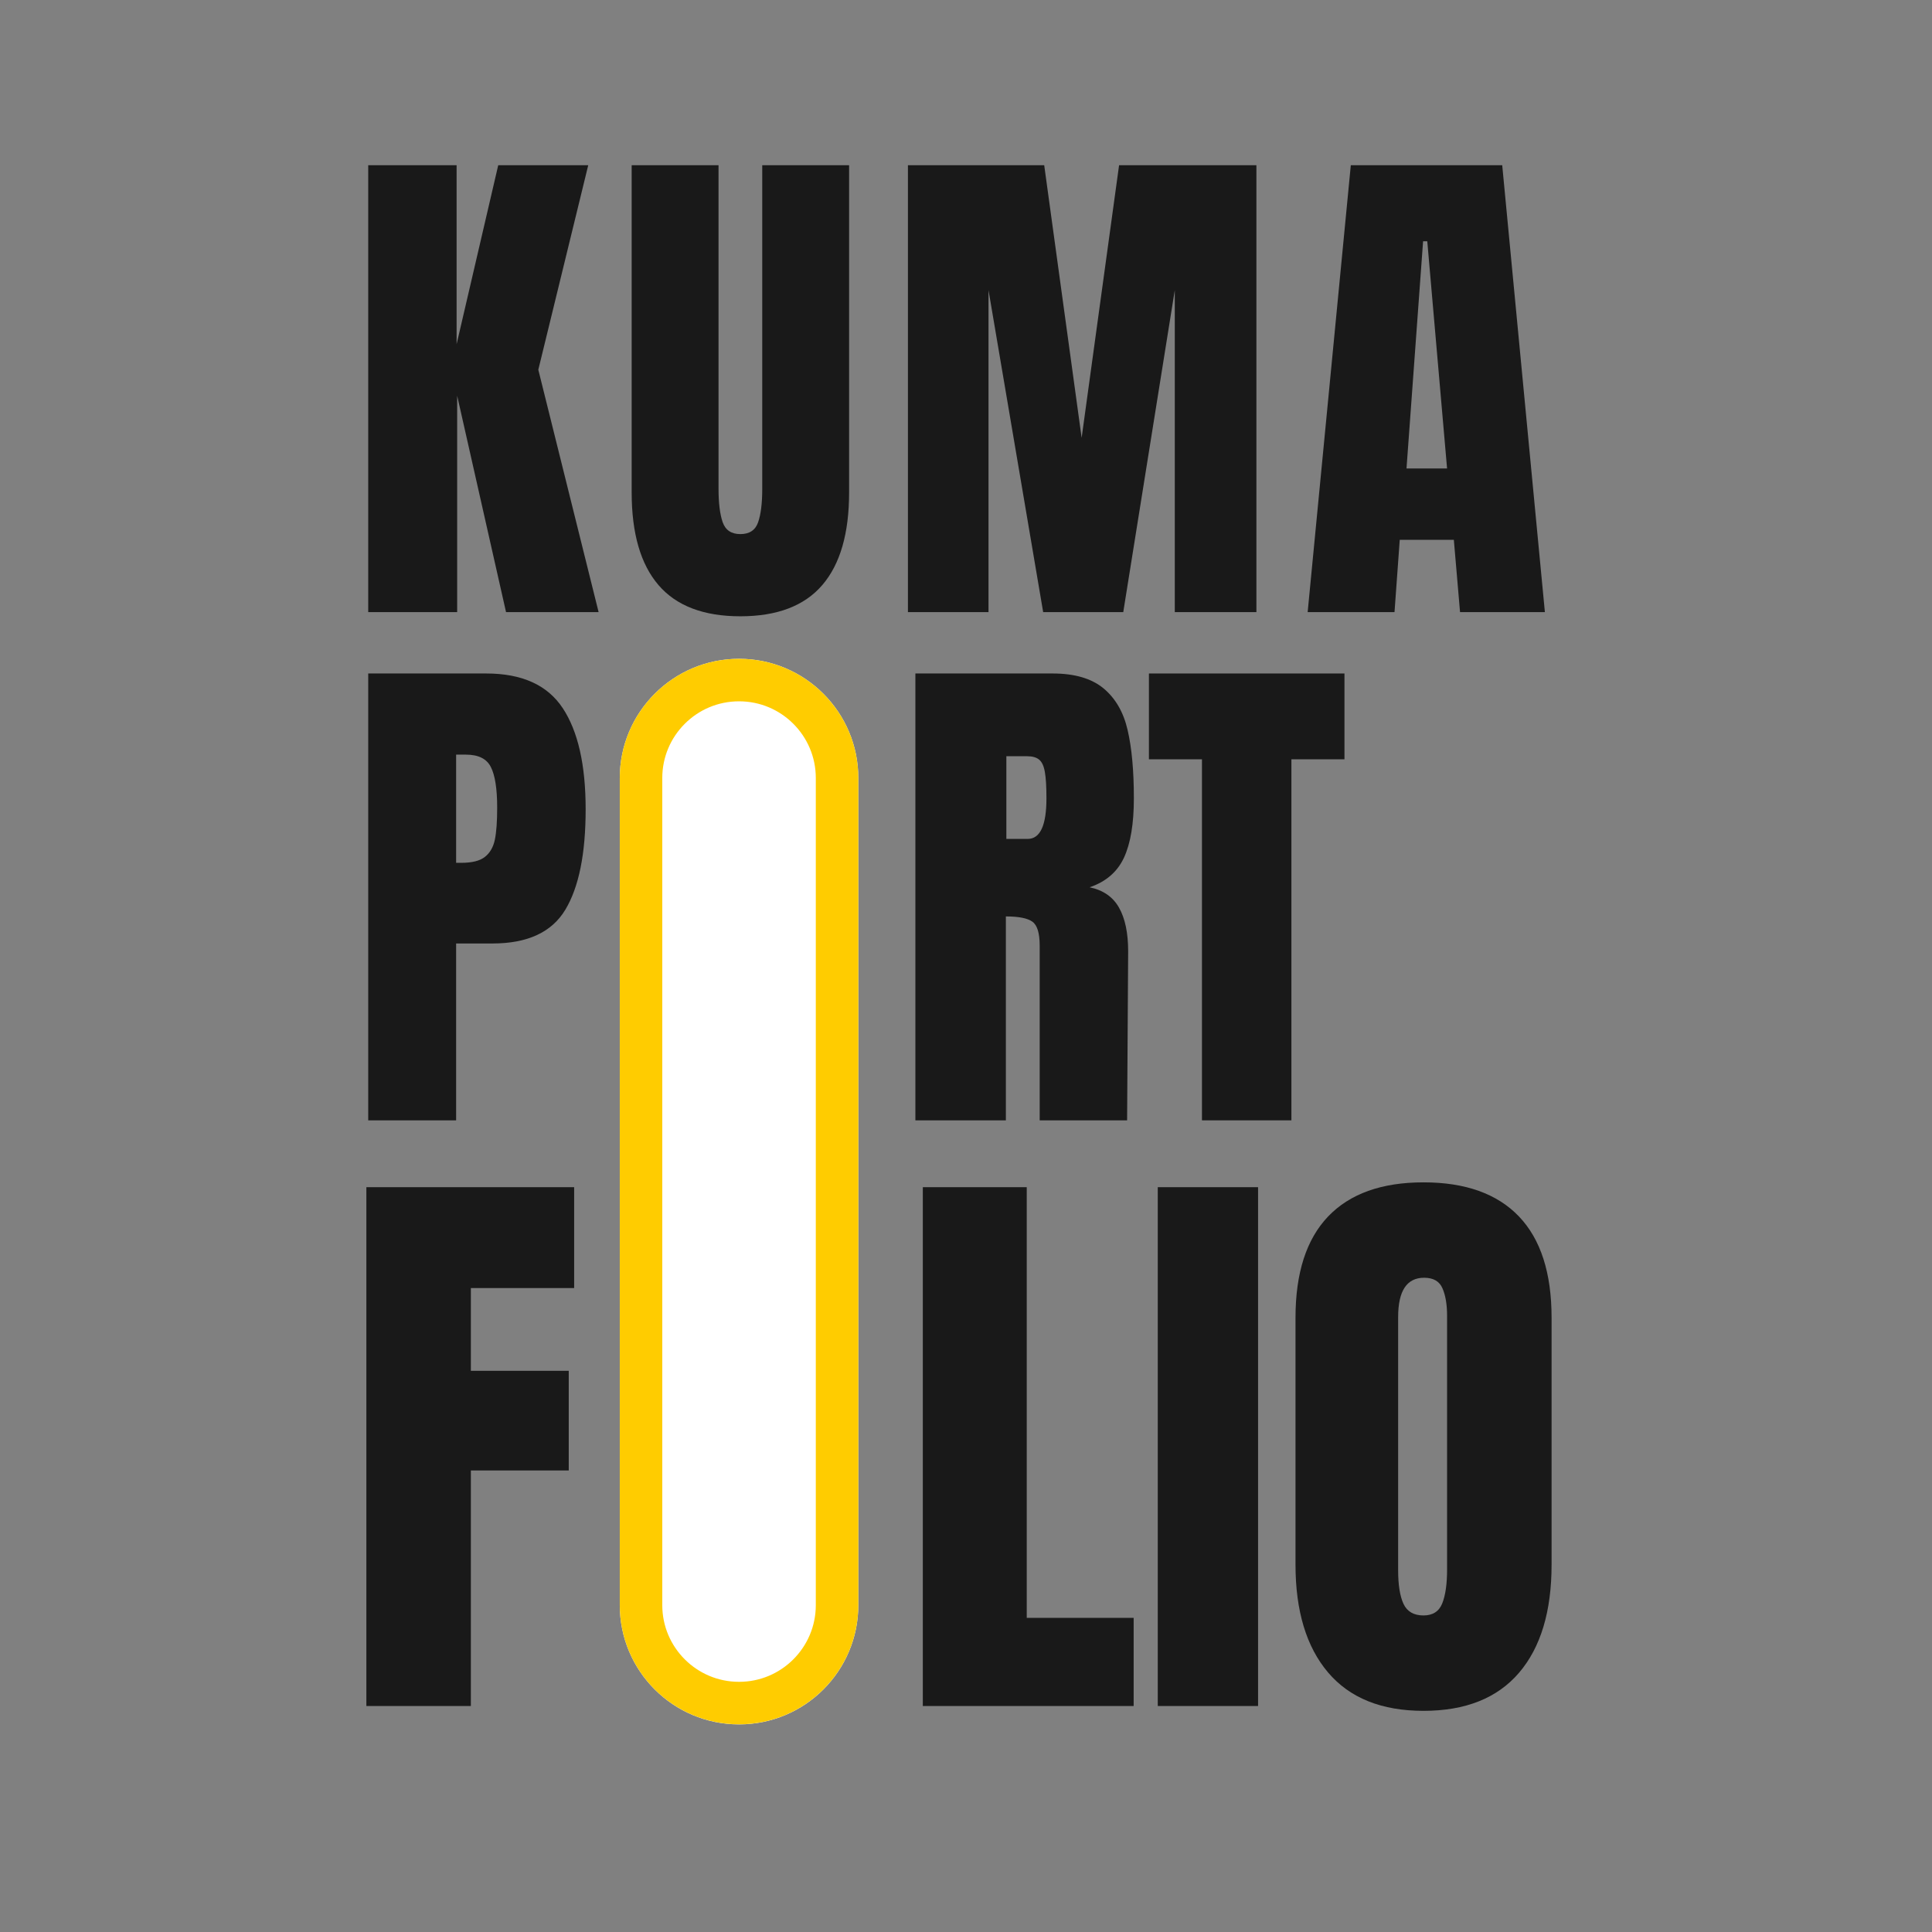 <svg xmlns="http://www.w3.org/2000/svg" xmlns:xlink="http://www.w3.org/1999/xlink" width="500" zoomAndPan="magnify" viewBox="0 0 375 375" height="500" preserveAspectRatio="xMidYMid meet" version="1.0"><rect x="0" y="0" width="375" height="375" fill="#808080" stroke="none"/><defs><g/><clipPath id="df349929df"><rect x="0" width="91" y="0" height="150"/></clipPath><clipPath id="b26d205c1d"><rect x="0" width="50" y="0" height="150"/></clipPath><clipPath id="68fbc19746"><rect x="0" width="132" y="0" height="172"/></clipPath><clipPath id="fd2186368c"><rect x="0" width="50" y="0" height="172"/></clipPath><clipPath id="c80c8b2bb5"><path d="M 120.297 127.871 L 166.602 127.871 L 166.602 334.793 L 120.297 334.793 Z M 120.297 127.871 " clip-rule="nonzero"/></clipPath><clipPath id="a36399a293"><path d="M 143.449 127.871 C 156.238 127.871 166.602 138.238 166.602 151.023 L 166.602 311.555 C 166.602 324.34 156.238 334.707 143.449 334.707 C 130.664 334.707 120.297 324.34 120.297 311.555 L 120.297 151.023 C 120.297 138.238 130.664 127.871 143.449 127.871 Z M 143.449 127.871 " clip-rule="nonzero"/></clipPath><clipPath id="18c5b35e52"><path d="M 0.297 0.871 L 46.602 0.871 L 46.602 207.793 L 0.297 207.793 Z M 0.297 0.871 " clip-rule="nonzero"/></clipPath><clipPath id="fa621f2b40"><path d="M 23.449 0.871 C 36.238 0.871 46.602 11.238 46.602 24.023 L 46.602 184.555 C 46.602 197.34 36.238 207.707 23.449 207.707 C 10.664 207.707 0.297 197.34 0.297 184.555 L 0.297 24.023 C 0.297 11.238 10.664 0.871 23.449 0.871 Z M 23.449 0.871 " clip-rule="nonzero"/></clipPath><clipPath id="2ede3405e5"><rect x="0" width="47" y="0" height="208"/></clipPath><clipPath id="a9aada474e"><path d="M 120.297 127.875 L 166.742 127.875 L 166.742 334.871 L 120.297 334.871 Z M 120.297 127.875 " clip-rule="nonzero"/></clipPath><clipPath id="5a0b9e18c2"><path d="M 143.449 127.875 C 156.234 127.875 166.598 138.238 166.598 151.023 L 166.598 311.543 C 166.598 324.328 156.234 334.691 143.449 334.691 C 130.664 334.691 120.297 324.328 120.297 311.543 L 120.297 151.023 C 120.297 138.238 130.664 127.875 143.449 127.875 Z M 143.449 127.875 " clip-rule="nonzero"/></clipPath><clipPath id="7998fab9a2"><rect x="0" width="51" y="0" height="150"/></clipPath><clipPath id="c99128d6ae"><rect x="0" width="50" y="0" height="150"/></clipPath><clipPath id="592dbc420a"><rect x="0" width="77" y="0" height="150"/></clipPath><clipPath id="24b47cc67a"><rect x="0" width="52" y="0" height="150"/></clipPath></defs><g transform="matrix(1, 0, 0, 1, 173, 103)"><g clip-path="url(#df349929df)"><g fill="#191919" fill-opacity="1"><g transform="translate(0.833, 114.457)"><g><path d="M 3.844 -86.734 L 30.5 -86.734 C 34.738 -86.734 38.02 -85.773 40.344 -83.859 C 42.664 -81.941 44.227 -79.25 45.031 -75.781 C 45.844 -72.312 46.25 -67.883 46.25 -62.5 C 46.25 -57.582 45.609 -53.742 44.328 -50.984 C 43.047 -48.223 40.82 -46.305 37.656 -45.234 C 40.281 -44.691 42.18 -43.379 43.359 -41.297 C 44.547 -39.211 45.141 -36.383 45.141 -32.812 L 44.938 0 L 27.969 0 L 27.969 -33.922 C 27.969 -36.348 27.492 -37.895 26.547 -38.562 C 25.609 -39.238 23.895 -39.578 21.406 -39.578 L 21.406 0 L 3.844 0 Z M 25.641 -54.625 C 28.066 -54.625 29.281 -57.25 29.281 -62.5 C 29.281 -64.789 29.176 -66.504 28.969 -67.641 C 28.77 -68.785 28.398 -69.578 27.859 -70.016 C 27.328 -70.453 26.555 -70.672 25.547 -70.672 L 21.5 -70.672 L 21.5 -54.625 Z M 25.641 -54.625 "/></g></g></g><g fill="#191919" fill-opacity="1"><g transform="translate(48.99, 114.457)"><g><path d="M 11.312 0 L 11.312 -70.078 L 1.016 -70.078 L 1.016 -86.734 L 38.969 -86.734 L 38.969 -70.078 L 28.672 -70.078 L 28.672 0 Z M 11.312 0 "/></g></g></g></g></g><g transform="matrix(1, 0, 0, 1, 67, 103)"><g clip-path="url(#b26d205c1d)"><g fill="#191919" fill-opacity="1"><g transform="translate(0.627, 114.457)"><g><path d="M 3.844 -86.734 L 26.75 -86.734 C 33.688 -86.734 38.633 -84.492 41.594 -80.016 C 44.562 -75.535 46.047 -68.988 46.047 -60.375 C 46.047 -51.758 44.734 -45.266 42.109 -40.891 C 39.484 -36.516 34.77 -34.328 27.969 -34.328 L 20.906 -34.328 L 20.906 0 L 3.844 0 Z M 21.906 -49.984 C 24 -49.984 25.531 -50.367 26.5 -51.141 C 27.477 -51.91 28.117 -53.02 28.422 -54.469 C 28.723 -55.914 28.875 -57.988 28.875 -60.688 C 28.875 -64.32 28.469 -66.945 27.656 -68.562 C 26.852 -70.176 25.238 -70.984 22.812 -70.984 L 20.906 -70.984 L 20.906 -49.984 Z M 21.906 -49.984 "/></g></g></g></g></g><g transform="matrix(1, 0, 0, 1, 174, 199)"><g clip-path="url(#68fbc19746)"><g fill="#191919" fill-opacity="1"><g transform="translate(0.665, 132.135)"><g><path d="M 4.453 0 L 4.453 -100.703 L 24.625 -100.703 L 24.625 -17.109 L 45.375 -17.109 L 45.375 0 Z M 4.453 0 "/></g></g></g><g fill="#191919" fill-opacity="1"><g transform="translate(47.205, 132.135)"><g><path d="M 3.516 0 L 3.516 -100.703 L 22.984 -100.703 L 22.984 0 Z M 3.516 0 "/></g></g></g><g fill="#191919" fill-opacity="1"><g transform="translate(73.816, 132.135)"><g><path d="M 28.484 0.938 C 20.359 0.938 14.188 -1.539 9.969 -6.5 C 5.75 -11.469 3.641 -18.445 3.641 -27.438 L 3.641 -75.375 C 3.641 -84.051 5.75 -90.598 9.969 -95.016 C 14.188 -99.43 20.359 -101.641 28.484 -101.641 C 36.617 -101.641 42.797 -99.43 47.016 -95.016 C 51.234 -90.598 53.344 -84.051 53.344 -75.375 L 53.344 -27.438 C 53.344 -18.363 51.234 -11.363 47.016 -6.438 C 42.797 -1.52 36.617 0.938 28.484 0.938 Z M 28.484 -17.578 C 30.285 -17.578 31.5 -18.359 32.125 -19.922 C 32.75 -21.492 33.062 -23.688 33.062 -26.5 L 33.062 -75.734 C 33.062 -77.922 32.766 -79.695 32.172 -81.062 C 31.586 -82.438 30.398 -83.125 28.609 -83.125 C 25.242 -83.125 23.562 -80.582 23.562 -75.5 L 23.562 -26.375 C 23.562 -23.488 23.91 -21.301 24.609 -19.812 C 25.316 -18.32 26.609 -17.578 28.484 -17.578 Z M 28.484 -17.578 "/></g></g></g></g></g><g transform="matrix(1, 0, 0, 1, 65, 199)"><g clip-path="url(#fd2186368c)"><g fill="#191919" fill-opacity="1"><g transform="translate(1.659, 132.135)"><g><path d="M 4.453 0 L 4.453 -100.703 L 44.781 -100.703 L 44.781 -81.125 L 24.734 -81.125 L 24.734 -65.062 L 43.734 -65.062 L 43.734 -45.719 L 24.734 -45.719 L 24.734 0 Z M 4.453 0 "/></g></g></g></g></g><g clip-path="url(#c80c8b2bb5)"><g clip-path="url(#a36399a293)"><g transform="matrix(1, 0, 0, 1, 120, 127)"><g clip-path="url(#2ede3405e5)"><g clip-path="url(#18c5b35e52)"><g clip-path="url(#fa621f2b40)"><path fill="#ffffff" d="M 0.297 0.871 L 46.602 0.871 L 46.602 207.793 L 0.297 207.793 Z M 0.297 0.871 " fill-opacity="1" fill-rule="nonzero"/></g></g></g></g></g></g><g clip-path="url(#a9aada474e)"><g clip-path="url(#5a0b9e18c2)"><path stroke-linecap="butt" transform="matrix(0.75, 0, 0, 0.75, 120.298, 127.875)" fill="none" stroke-linejoin="miter" d="M 30.869 0 C 47.916 0 61.733 13.818 61.733 30.865 L 61.733 244.891 C 61.733 261.938 47.916 275.755 30.869 275.755 C 13.822 275.755 -0.001 261.938 -0.001 244.891 L -0.001 30.865 C -0.001 13.818 13.822 0 30.869 0 Z M 30.869 0 " stroke="#ffcc00" stroke-width="22" stroke-opacity="1" stroke-miterlimit="4"/></g></g><g transform="matrix(1, 0, 0, 1, 67, 4)"><g clip-path="url(#7998fab9a2)"><g fill="#191919" fill-opacity="1"><g transform="translate(0.627, 114.809)"><g><path d="M 3.844 0 L 3.844 -86.734 L 21 -86.734 L 21 -52 L 29.078 -86.734 L 46.547 -86.734 L 36.859 -47.047 L 48.562 0 L 30.594 0 L 21.109 -42 L 21.109 0 Z M 3.844 0 "/></g></g></g></g></g><g transform="matrix(1, 0, 0, 1, 119, 4)"><g clip-path="url(#c99128d6ae)"><g fill="#191919" fill-opacity="1"><g transform="translate(0.779, 114.809)"><g><path d="M 23.922 0.812 C 16.797 0.812 11.5 -1.207 8.031 -5.25 C 4.562 -9.289 2.828 -15.281 2.828 -23.219 L 2.828 -86.734 L 19.688 -86.734 L 19.688 -23.922 C 19.688 -21.172 19.953 -19.02 20.484 -17.469 C 21.023 -15.914 22.172 -15.141 23.922 -15.141 C 25.68 -15.141 26.828 -15.895 27.359 -17.406 C 27.898 -18.926 28.172 -21.098 28.172 -23.922 L 28.172 -86.734 L 45.031 -86.734 L 45.031 -23.219 C 45.031 -15.281 43.297 -9.289 39.828 -5.25 C 36.359 -1.207 31.055 0.812 23.922 0.812 Z M 23.922 0.812 "/></g></g></g></g></g><g transform="matrix(1, 0, 0, 1, 172, 4)"><g clip-path="url(#592dbc420a)"><g fill="#191919" fill-opacity="1"><g transform="translate(0.384, 114.809)"><g><path d="M 3.844 0 L 3.844 -86.734 L 30.297 -86.734 L 37.562 -33.828 L 44.828 -86.734 L 71.484 -86.734 L 71.484 0 L 55.641 0 L 55.641 -62.5 L 45.641 0 L 30.094 0 L 19.484 -62.5 L 19.484 0 Z M 3.844 0 "/></g></g></g></g></g><g transform="matrix(1, 0, 0, 1, 250, 4)"><g clip-path="url(#24b47cc67a)"><g fill="#191919" fill-opacity="1"><g transform="translate(2.299, 114.809)"><g><path d="M 1.516 0 L 9.891 -86.734 L 39.281 -86.734 L 47.562 0 L 31.094 0 L 29.891 -14.031 L 19.391 -14.031 L 18.375 0 Z M 20.703 -27.875 L 28.578 -27.875 L 24.734 -71.984 L 23.922 -71.984 Z M 20.703 -27.875 "/></g></g></g></g></g></svg>